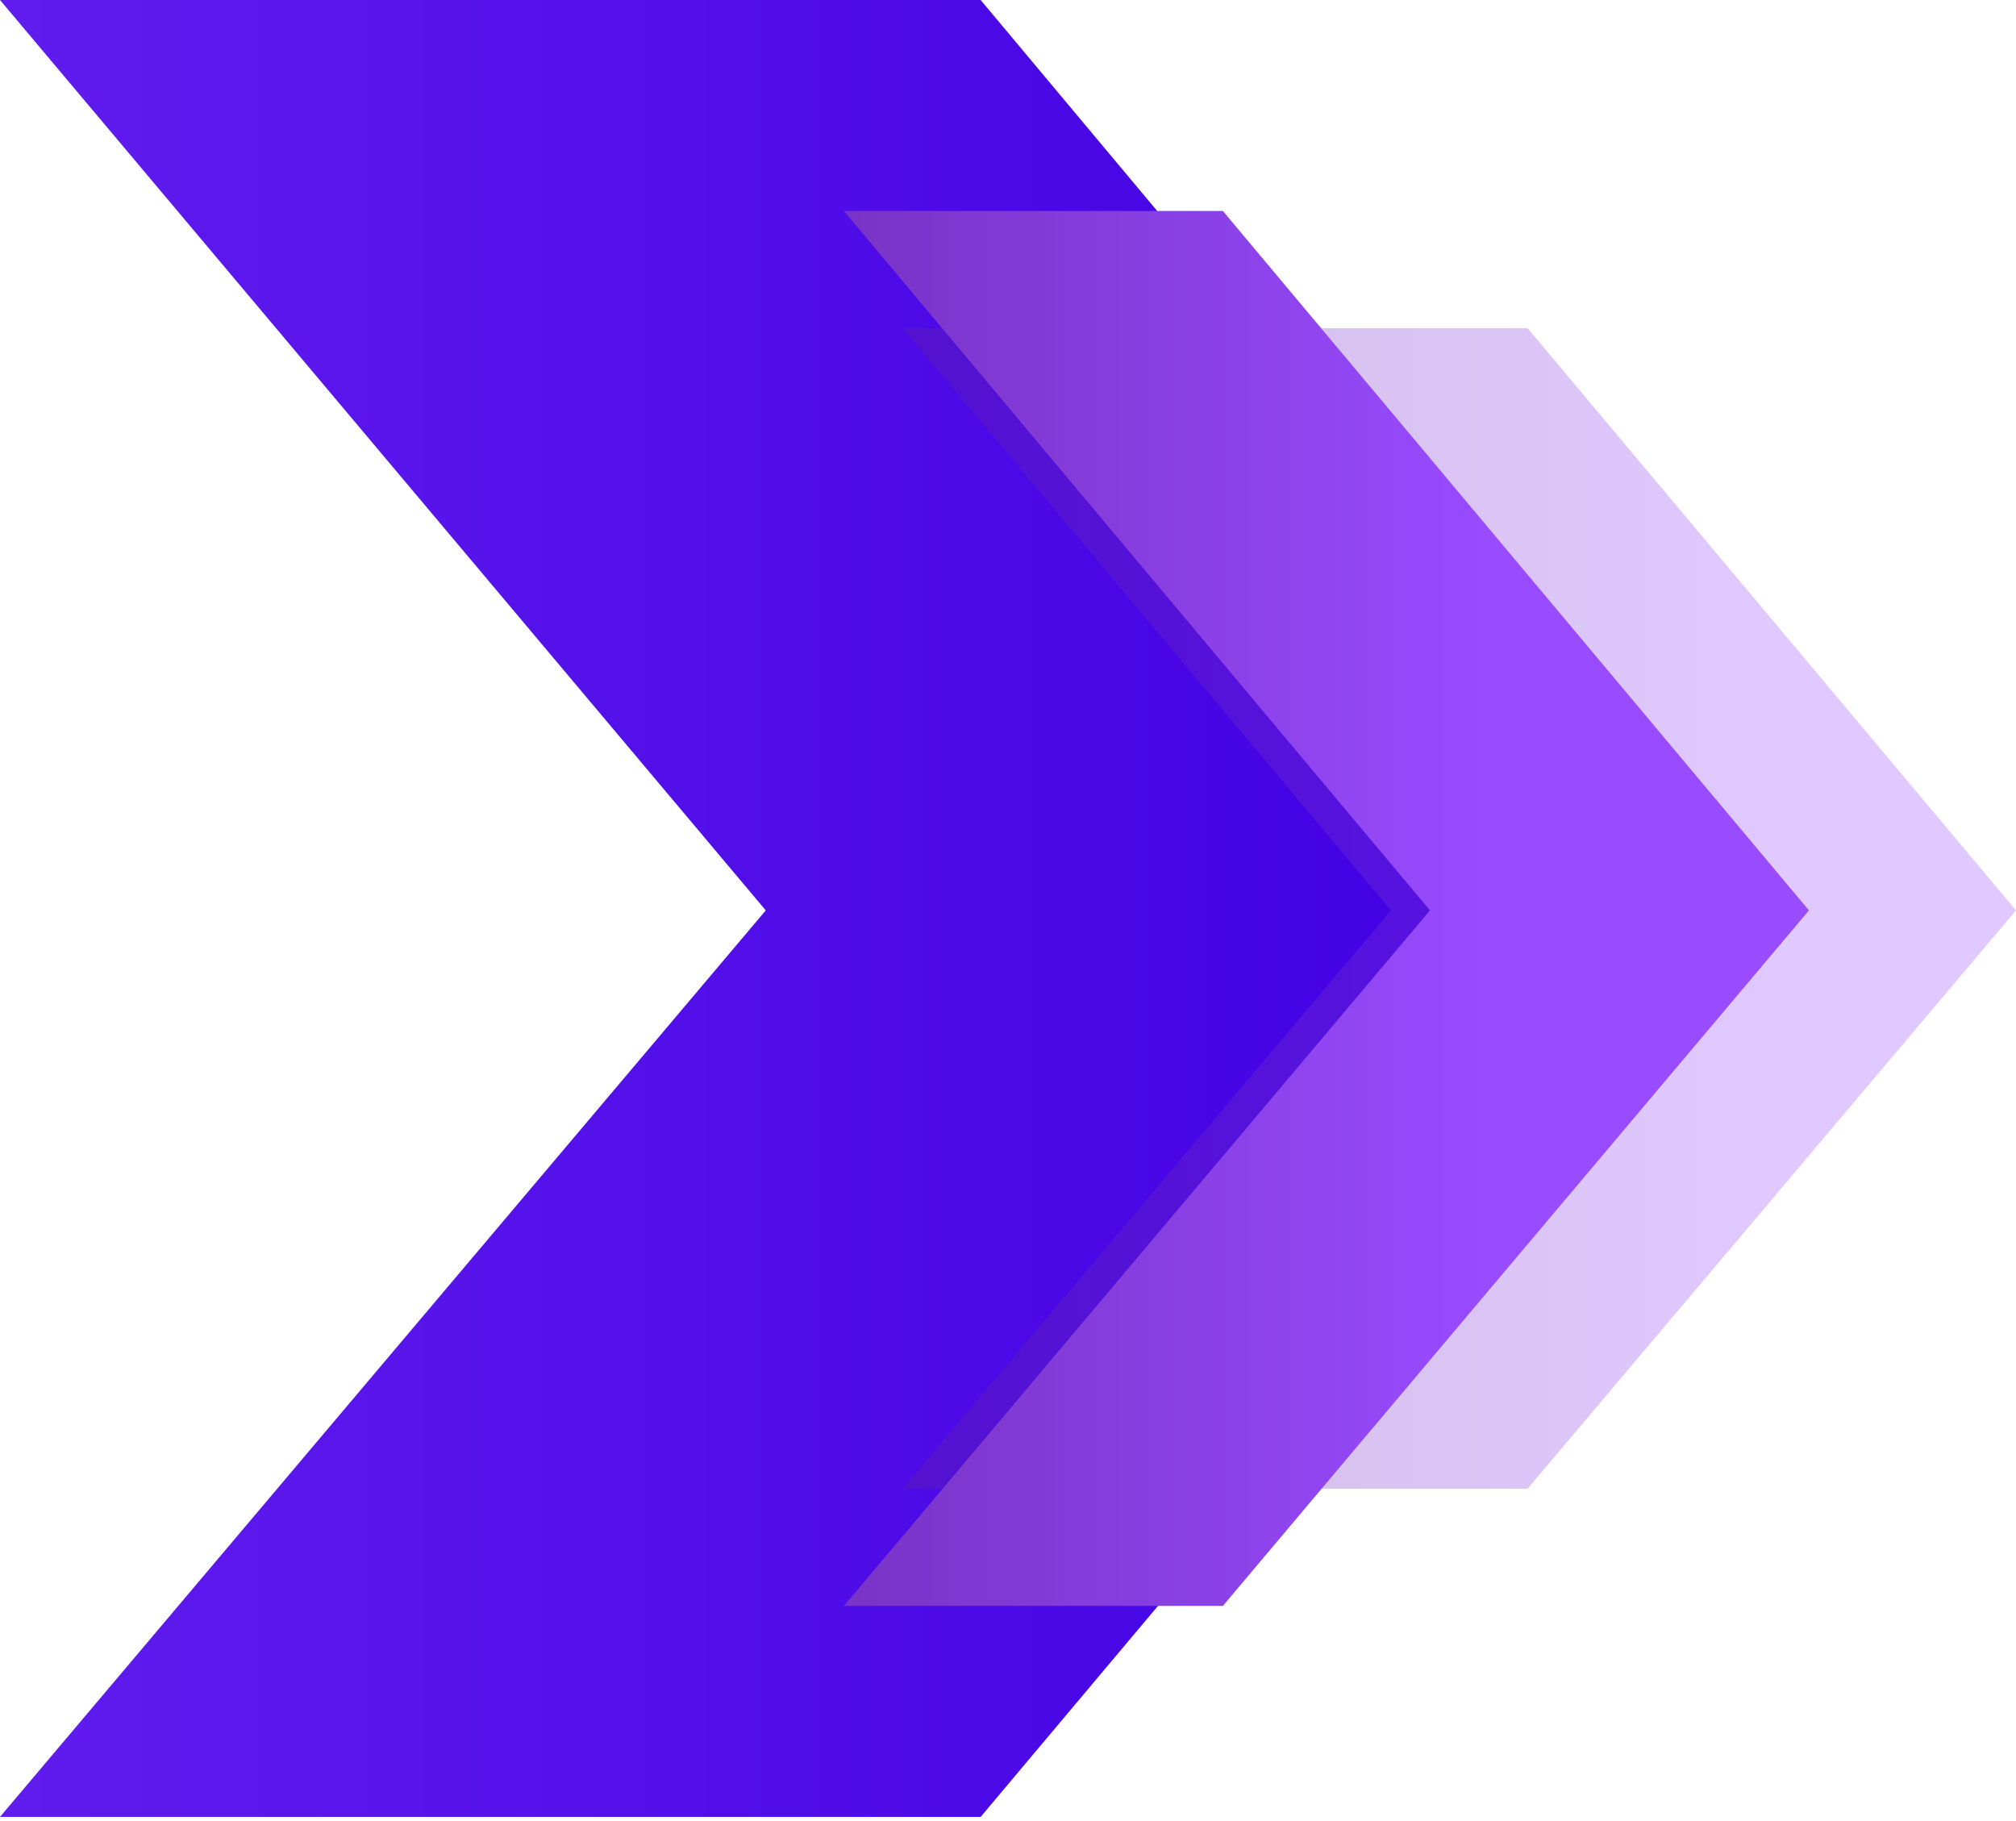 <?xml version="1.0" encoding="utf-8"?>
<!-- Generator: Adobe Illustrator 24.0.2, SVG Export Plug-In . SVG Version: 6.00 Build 0)  -->
<svg version="1.1" id="Layer_1" xmlns="http://www.w3.org/2000/svg" xmlns:xlink="http://www.w3.org/1999/xlink" x="0px" y="0px"
	 viewBox="0 0 51.6 46.6" style="enable-background:new 0 0 51.6 46.6;" xml:space="preserve">
<style type="text/css">
	.st0{fill:url(#SVGID_1_);}
	.st1{opacity:0.3;fill:url(#SVGID_2_);}
	.st2{fill:url(#SVGID_3_);}
</style>
<linearGradient id="SVGID_1_" gradientUnits="userSpaceOnUse" x1="36.099" y1="23.271" x2="-67.665" y2="23.271">
	<stop  offset="3.382403e-03" style="stop-color:#4302E4"/>
	<stop  offset="1" style="stop-color:#984BFF"/>
</linearGradient>
<polygon class="st0" points="44.6,23.3 25.1,46.5 0,46.5 19.6,23.3 0,0 25.1,0 "/>
<linearGradient id="SVGID_2_" gradientUnits="userSpaceOnUse" x1="11.804" y1="23.271" x2="45.117" y2="23.271">
	<stop  offset="0" style="stop-color:#450C67"/>
	<stop  offset="1" style="stop-color:#984BFF"/>
</linearGradient>
<polygon class="st1" points="51.6,23.3 39.1,38.1 23.1,38.1 35.6,23.3 23.1,8.4 39.1,8.4 "/>
<linearGradient id="SVGID_3_" gradientUnits="userSpaceOnUse" x1="-5.226" y1="23.271" x2="37.949" y2="23.271">
	<stop  offset="0" style="stop-color:#450C67"/>
	<stop  offset="1" style="stop-color:#984BFF"/>
</linearGradient>
<polygon class="st2" points="46.3,23.3 31.3,41.1 21.6,41.1 36.6,23.3 21.6,5.4 31.3,5.4 "/>
</svg>
